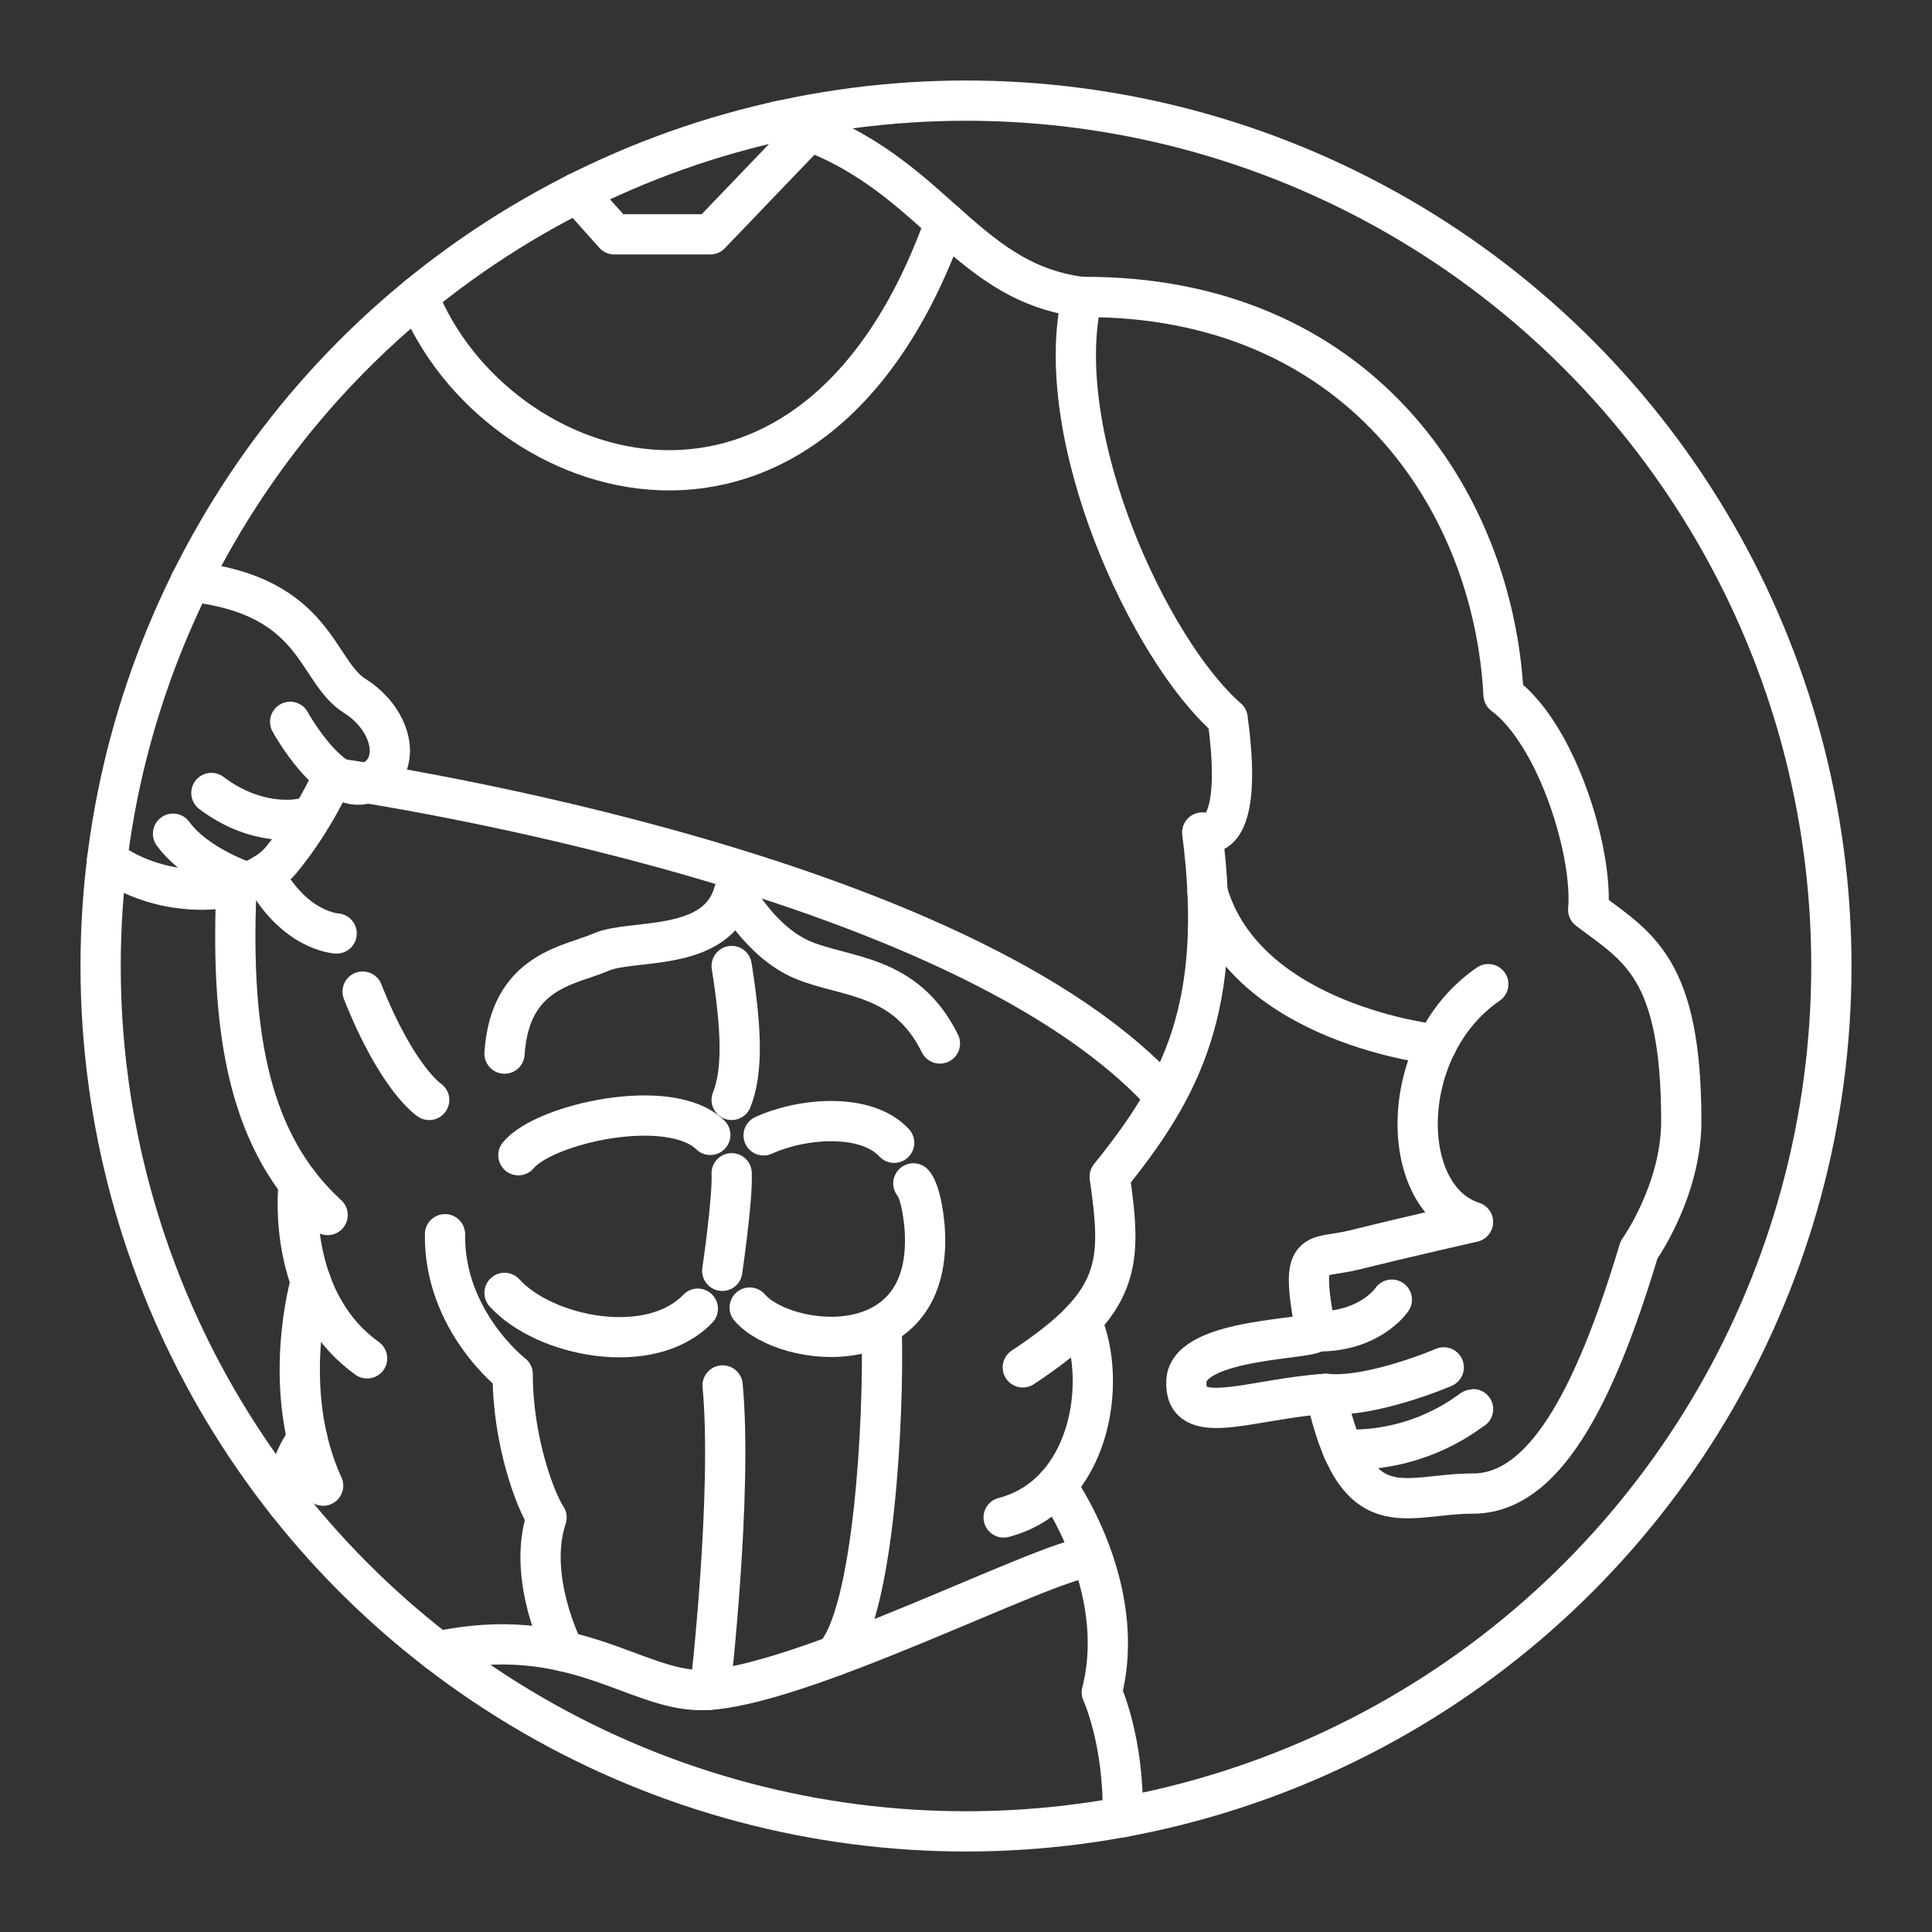 <?xml version="1.0" encoding="UTF-8"?><svg id="b" xmlns="http://www.w3.org/2000/svg" viewBox="0 0 48 48"><rect x="0" y="0" width="48" height="48" fill="#333333" stroke="none"/><defs><style>.c{fill:none;stroke:#fff;stroke-linecap:round;stroke-linejoin:round;}</style></defs><circle class="c" cx="24" cy="24" r="21.5"/><path class="c" d="m24.935,37.701c2.159-.561,2.597-3.378,1.929-4.885"/><path class="c" d="m27.894,45.148c.04-1.896-.52-3.101-.52-3.101.673-2.635-1.131-5.136-1.131-5.136"/><path class="c" d="m27.07,38.682c-1.117.084-7.322,3.308-9.649,3.308-1.654,0-3.196-1.67-6.547-.961"/><path class="c" d="m21.907,33.075c.056,2.103-.187,7.022-1.173,8.067"/><path class="c" d="m17.953,34.421c.252,2.692-.307,7.559-.307,7.559"/><path class="c" d="m11.056,30.664c-.028,2.159,1.682,3.477,1.682,3.477,0,1.654.561,3.14.841,3.561-.505,1.514.434,3.328.434,3.328"/><path class="c" d="m5.869,22.168c-.14,3.561.336,6.252,2.271,8.019"/><path class="c" d="m9.121,33.748c-1.766-1.262-1.776-3.59-1.701-4.346"/><path class="c" d="m8.028,36.911c-1.093-2.378-.307-5.07-.307-5.07"/><path class="c" d="m7.134,37.334c-.031-.951.503-1.581.503-1.581"/><path class="c" d="m12.879,28.701c.645-.785,3.76-1.486,4.768-.505"/><path class="c" d="m12.535,32.121c.989,1.093,3.624,1.626,4.802.393"/><path class="c" d="m18.626,32.486c.869,1.009,4.598,1.458,4.346-1.991-.084-.925-.28-1.094-.28-1.094"/><path class="c" d="m18.972,28.208c.944-.433,2.542-.573,3.243.184"/><path class="c" d="m23.352,25.925c-.857-1.738-2.342-1.626-3.408-2.075s-1.71-1.682-1.71-1.682c-.421,1.514-2.531,1.149-3.298,1.486s-2.268.449-2.401,2.523"/><path class="c" d="m18.178,24c.252,1.589.28,2.626,0,3.327"/><path class="c" d="m18.178,29.149c.028.645-.234,2.425-.234,2.425"/><path class="c" d="m28.776,27.061c-5.341-5.636-20.516-7.738-20.516-7.738"/><path class="c" d="m25.411,33.972c2.467-1.626,2.467-2.579,2.159-4.738,1.766-2.187,2.86-4.206,2.299-8.551.589.14.925-.687.631-2.832-1.935-1.682-4.416-7.023-3.617-10.472-3.07-.379-3.77-3.361-7.542-4.372"/><path class="c" d="m10.388,7.358c1.902,4.773,9.811,7.367,13.09-1.837"/><polyline class="c" points="20.109 3.254 17.646 5.822 15.262 5.822 14.338 4.789"/><path class="c" d="m26.883,7.378c6.855-.042,10.22,5.047,10.472,9.883,1.346,1.009,2.229,3.953,2.103,5.341,1.22.925,2.313,1.419,2.313,5.251,0,1.73-1.051,3.202-1.051,3.202-1.135,3.785-2.397,6.052-4.122,6.052s-2.902.929-3.659-2.478c-1.879.126-3.533.883-3.463-.324.063-1.09,3.251-1.016,3.21-1.232-.409-2.174-.05-1.764.967-2.019,1.178-.294,2.944-.694,2.944-.694-1.893-.61-1.893-4.353.379-5.909"/><path class="c" d="m30.001,22.168c.961,3.294,5.689,3.785,5.689,3.785"/><path class="c" d="m32.939,34.631c1.135.112,2.93-.659,2.93-.659"/><path class="c" d="m33.361,36.015c1.99.074,3.195-1.005,3.237-1.005"/><path class="c" d="m32.626,33.075c1.393.056,1.954-.785,1.954-.785"/><path class="c" d="m4.732,14.45c3.155.344,3.099,2.223,4.081,2.839s1.206,1.838.308,2.167-1.912-1.522-1.912-1.522"/><path class="c" d="m2.661,21.357c1.329,1.007,3.522.983,4.332,0s1.266-2.035,1.266-2.035"/><path class="c" d="m5.252,19.701c1.149.869,2.195.643,2.195.643"/><path class="c" d="m4.299,20.713c.589.81,1.834,1.21,1.834,1.21"/><path class="c" d="m9.009,24.636c.869,2.187,1.654,2.692,1.654,2.692"/><path class="c" d="m6.556,21.724c.771,1.425,1.808,1.468,1.808,1.468"/></svg>